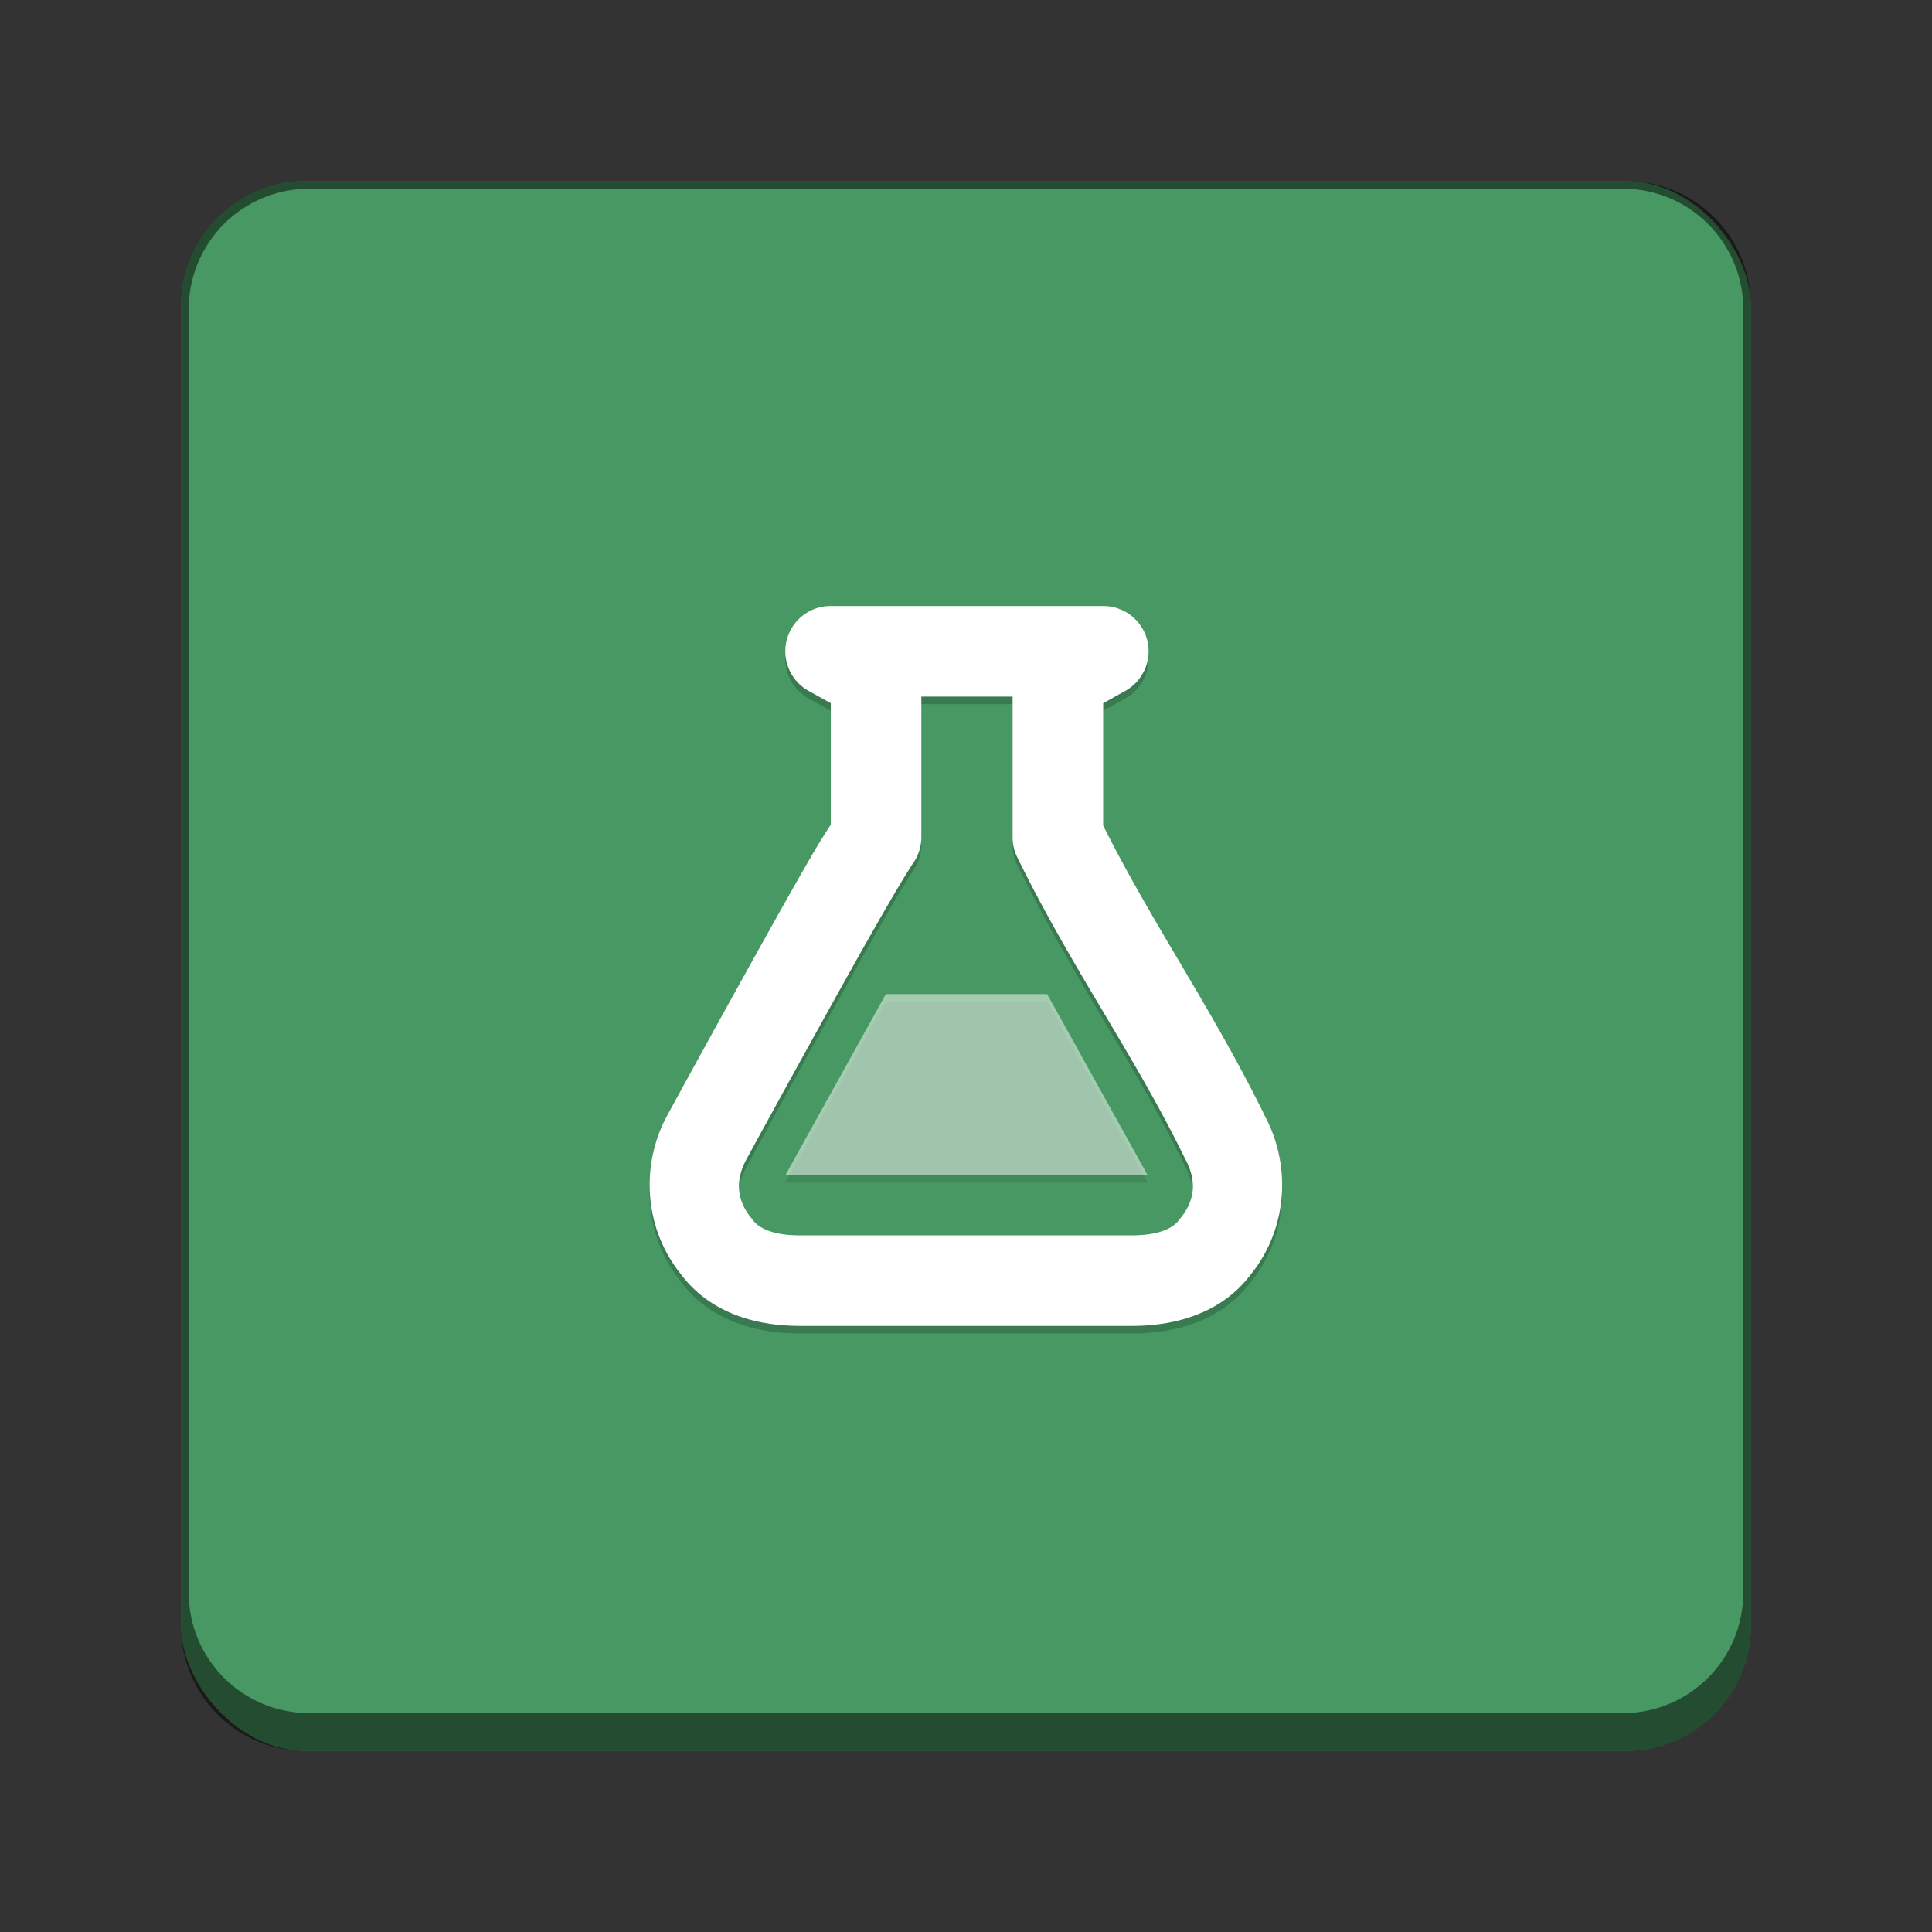 <svg version="1.0" viewBox="0 0 256 256" xmlns="http://www.w3.org/2000/svg"><rect x="0" y="0" width="256" height="256" fill="#333333" stroke="none"/><g transform="translate(-464 -28)"><rect x="488" y="52" width="208" height="208" ry="16.5" fill="#479863"/><path d="M504.5 52c-9.141 0-16.5 7.359-16.5 16.5v175c0 9.141 7.359 16.5 16.5 16.5h175c9.141 0 16.5-7.359 16.5-16.5v-175c0-9.141-7.359-16.5-16.5-16.5zm.5 1h174c8.864 0 16 7.136 16 16v170c0 8.864-7.136 16-16 16H505c-8.864 0-16-7.136-16-16V69c0-8.864 7.136-16 16-16z" fill-opacity=".502"/><g fill-opacity=".196" color="#000"><path d="M181.76 194.3a1 1 0 0 0-.488 1.873l.492.273v2.682c-.13.204-.25.387-.44.715-.272.47-.605 1.06-.966 1.707a514.583 514.583 0 0 0-2.203 3.994c-.573 1.047-.551 2.454.3 3.514.674.9 1.738 1.14 2.62 1.14h7.347c.881 0 1.946-.24 2.62-1.14.85-1.059.87-2.463.3-3.51v-.004c-1.163-2.368-2.474-4.217-3.562-6.395v-2.703l.49-.273a1 1 0 0 0-.487-1.873zm2.004 2h2.015v3.107a1 1 0 0 0 .102.44c1.202 2.457 2.574 4.343 3.686 6.617a1 1 0 0 0 .02.04c.239.438.253.882-.1 1.314a1 1 0 0 0-.036.044c-.144.199-.489.336-1.029.336h-7.348c-.54 0-.884-.137-1.029-.336a1 1 0 0 0-.035-.044c-.354-.432-.34-.876-.1-1.315a511.254 511.254 0 0 1 2.192-3.976c.358-.642.69-1.226.953-1.68.263-.454.49-.815.517-.852a1 1 0 0 0 .192-.588z" style="font-feature-settings:normal;font-variant-alternates:normal;font-variant-caps:normal;font-variant-ligatures:normal;font-variant-numeric:normal;font-variant-position:normal;isolation:auto;mix-blend-mode:normal;shape-padding:0;text-decoration-color:#000;text-decoration-line:none;text-decoration-style:solid;text-indent:0;text-orientation:mixed;text-transform:none;white-space:normal" transform="matrix(6 0 0 6 -516.5 -1056.5)"/><path d="m581.38 160.72-13.313 23.994h48l-13.313-23.994z" opacity=".5"/></g><g fill="#fff" color="#000"><path d="M181.76 194.3a1 1 0 0 0-.488 1.873l.492.273v2.682c-.13.204-.25.387-.44.715-.272.47-.605 1.06-.966 1.707a514.583 514.583 0 0 0-2.203 3.994c-.573 1.047-.551 2.454.3 3.514.674.9 1.738 1.14 2.62 1.14h7.347c.881 0 1.946-.24 2.62-1.14.85-1.059.87-2.463.3-3.51v-.004c-1.163-2.368-2.474-4.217-3.562-6.395v-2.703l.49-.273a1 1 0 0 0-.487-1.873zm2.004 2h2.015v3.107a1 1 0 0 0 .102.44c1.202 2.457 2.574 4.343 3.686 6.617a1 1 0 0 0 .02.04c.239.438.253.882-.1 1.314a1 1 0 0 0-.036.044c-.144.199-.489.336-1.029.336h-7.348c-.54 0-.884-.137-1.029-.336a1 1 0 0 0-.035-.044c-.354-.432-.34-.876-.1-1.315a511.254 511.254 0 0 1 2.192-3.976c.358-.642.69-1.226.953-1.68.263-.454.49-.815.517-.852a1 1 0 0 0 .192-.588z" style="font-feature-settings:normal;font-variant-alternates:normal;font-variant-caps:normal;font-variant-ligatures:normal;font-variant-numeric:normal;font-variant-position:normal;isolation:auto;mix-blend-mode:normal;shape-padding:0;text-decoration-color:#000;text-decoration-line:none;text-decoration-style:solid;text-indent:0;text-orientation:mixed;text-transform:none;white-space:normal" transform="matrix(6 0 0 6 -516.5 -1057.5)"/><path d="m581.38 159.72-13.313 23.994h48l-13.313-23.994z" opacity=".5"/></g></g></svg>